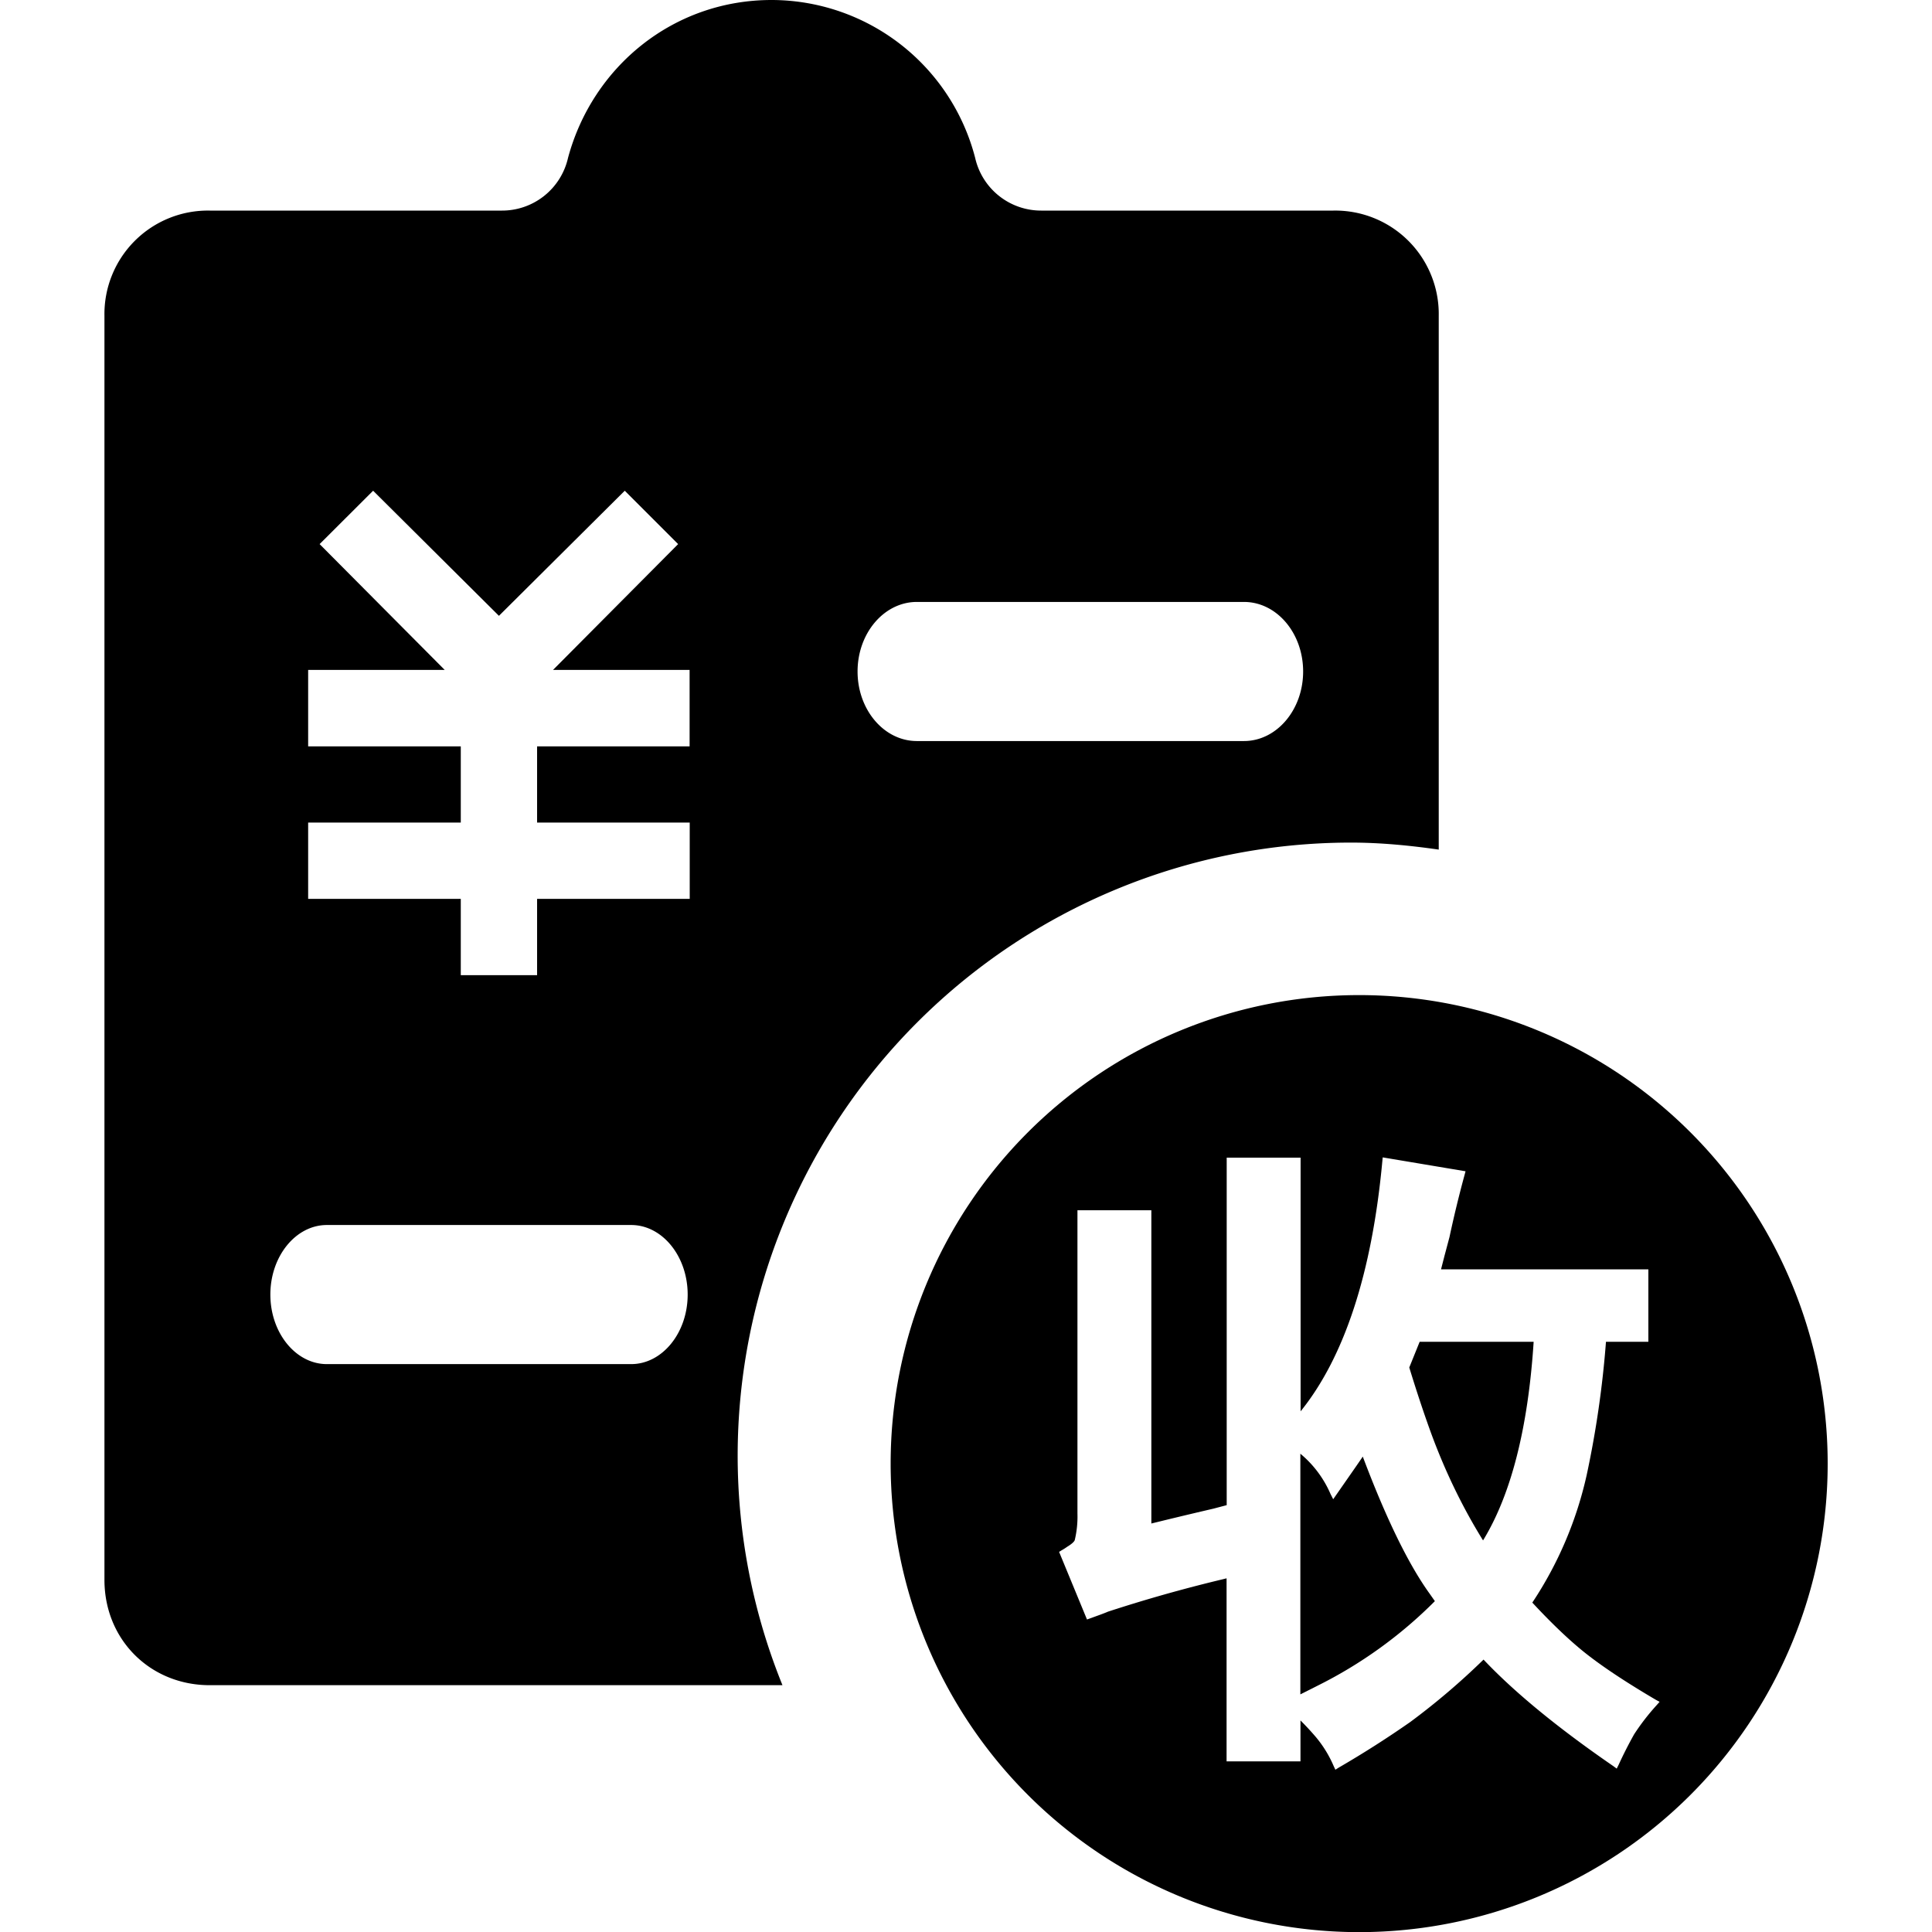 <?xml version="1.0" standalone="no"?><!DOCTYPE svg PUBLIC "-//W3C//DTD SVG 1.1//EN" "http://www.w3.org/Graphics/SVG/1.1/DTD/svg11.dtd"><svg t="1747964213050" class="icon" viewBox="0 0 1024 1024" version="1.1" xmlns="http://www.w3.org/2000/svg" p-id="10870" width="200" height="200" xmlns:xlink="http://www.w3.org/1999/xlink"><path d="M716.032 446.592c15.808 0 31.296 1.536 46.528 3.712v-282.88a54.848 54.848 0 0 0-55.808-55.808H552.256a35.84 35.84 0 0 1-35.392-27.904A111.616 111.616 0 0 0 408.96 0c-52.096 0-94.912 35.328-107.904 83.712a35.84 35.84 0 0 1-35.392 27.904H111.168a54.848 54.848 0 0 0-55.808 55.808v669.952c0 31.616 24.192 55.808 55.808 55.808H414.72a324.032 324.032 0 0 1-23.744-121.536 325.12 325.12 0 0 1 325.056-325.056zM485.952 319.04h173.376c17.344 0 31.36 16.512 31.36 36.864 0 20.352-14.08 36.864-31.36 36.864H485.952c-17.344 0-31.424-16.512-31.424-36.864s14.08-36.864 31.424-36.864z m-151.424 403.968h-161.28c-16.512 0-29.952-16.576-29.952-36.864s13.44-36.864 29.952-36.864h161.28c16.512 0 29.952 16.576 29.952 36.864s-13.44 36.864-29.952 36.864z m30.976-327.424H284.672v40.384h80.896v40.448H284.672v40.448h-40.448v-40.448H163.328v-40.448h80.896v-40.384H163.328v-40.512h72.384L169.408 288.384l28.352-28.288L264.448 326.4l66.688-66.304 28.288 28.288L293.12 355.072h72.384v40.512zM722.304 772.032l-3.52 5.12-12.16 17.472-1.408-2.752a57.152 57.152 0 0 0-16-21.376v127.552l8.896-4.48a236.16 236.16 0 0 0 62.4-44.928l-2.688-3.84c-11.392-15.744-23.296-40.32-35.52-72.768zM752.448 711.168l-5.504 13.632c4.032 13.184 8.064 25.28 11.968 35.904 7.488 20.16 16.64 38.848 27.136 55.744 14.848-24.256 23.872-59.584 26.816-105.28h-60.416z" p-id="10871"></path><path d="M720.384 527.424a248.32 248.32 0 1 0 0 496.64 248.32 248.32 0 0 0 0-496.64z m157.76 376.256a121.216 121.216 0 0 0-12.032 15.552 222.4 222.4 0 0 0-8.256 16.256l-0.96 1.92-1.728-1.28c-29.312-20.16-52.48-39.168-68.864-56.512a374.4 374.4 0 0 1-38.848 33.088 533.504 533.504 0 0 1-37.952 24.192l-1.728 1.088-0.896-1.92a61.632 61.632 0 0 0-9.472-15.424 146.56 146.56 0 0 0-8.128-8.768v21.696h-39.168v-97.024l-1.792 0.448a777.92 777.92 0 0 0-61.056 17.216c-2.176 0.96-5.504 2.112-9.536 3.584l-1.6 0.576-14.784-35.84 1.344-0.832a33.024 33.024 0 0 0 3.008-1.92c3.392-2.048 3.904-3.264 3.968-3.584a53.824 53.824 0 0 0 1.408-13.952v-160.768h39.168v166.016c5.76-1.408 16.128-3.968 32.896-7.872l7.04-1.856V613.568h39.168v134.464c23.168-28.672 37.824-73.28 43.328-132.608l0.192-1.984 43.904 7.36-0.512 1.92a615.232 615.232 0 0 0-8 32.96l-2.624 9.856-1.856 7.232h109.888v38.4H851.2a527.168 527.168 0 0 1-10.176 70.4 200.96 200.96 0 0 1-28.864 67.84c8.96 9.664 17.344 17.792 24.896 24.128 9.344 7.872 23.04 17.088 40.576 27.392l1.984 1.088-1.472 1.664z" p-id="10872"></path></svg>
